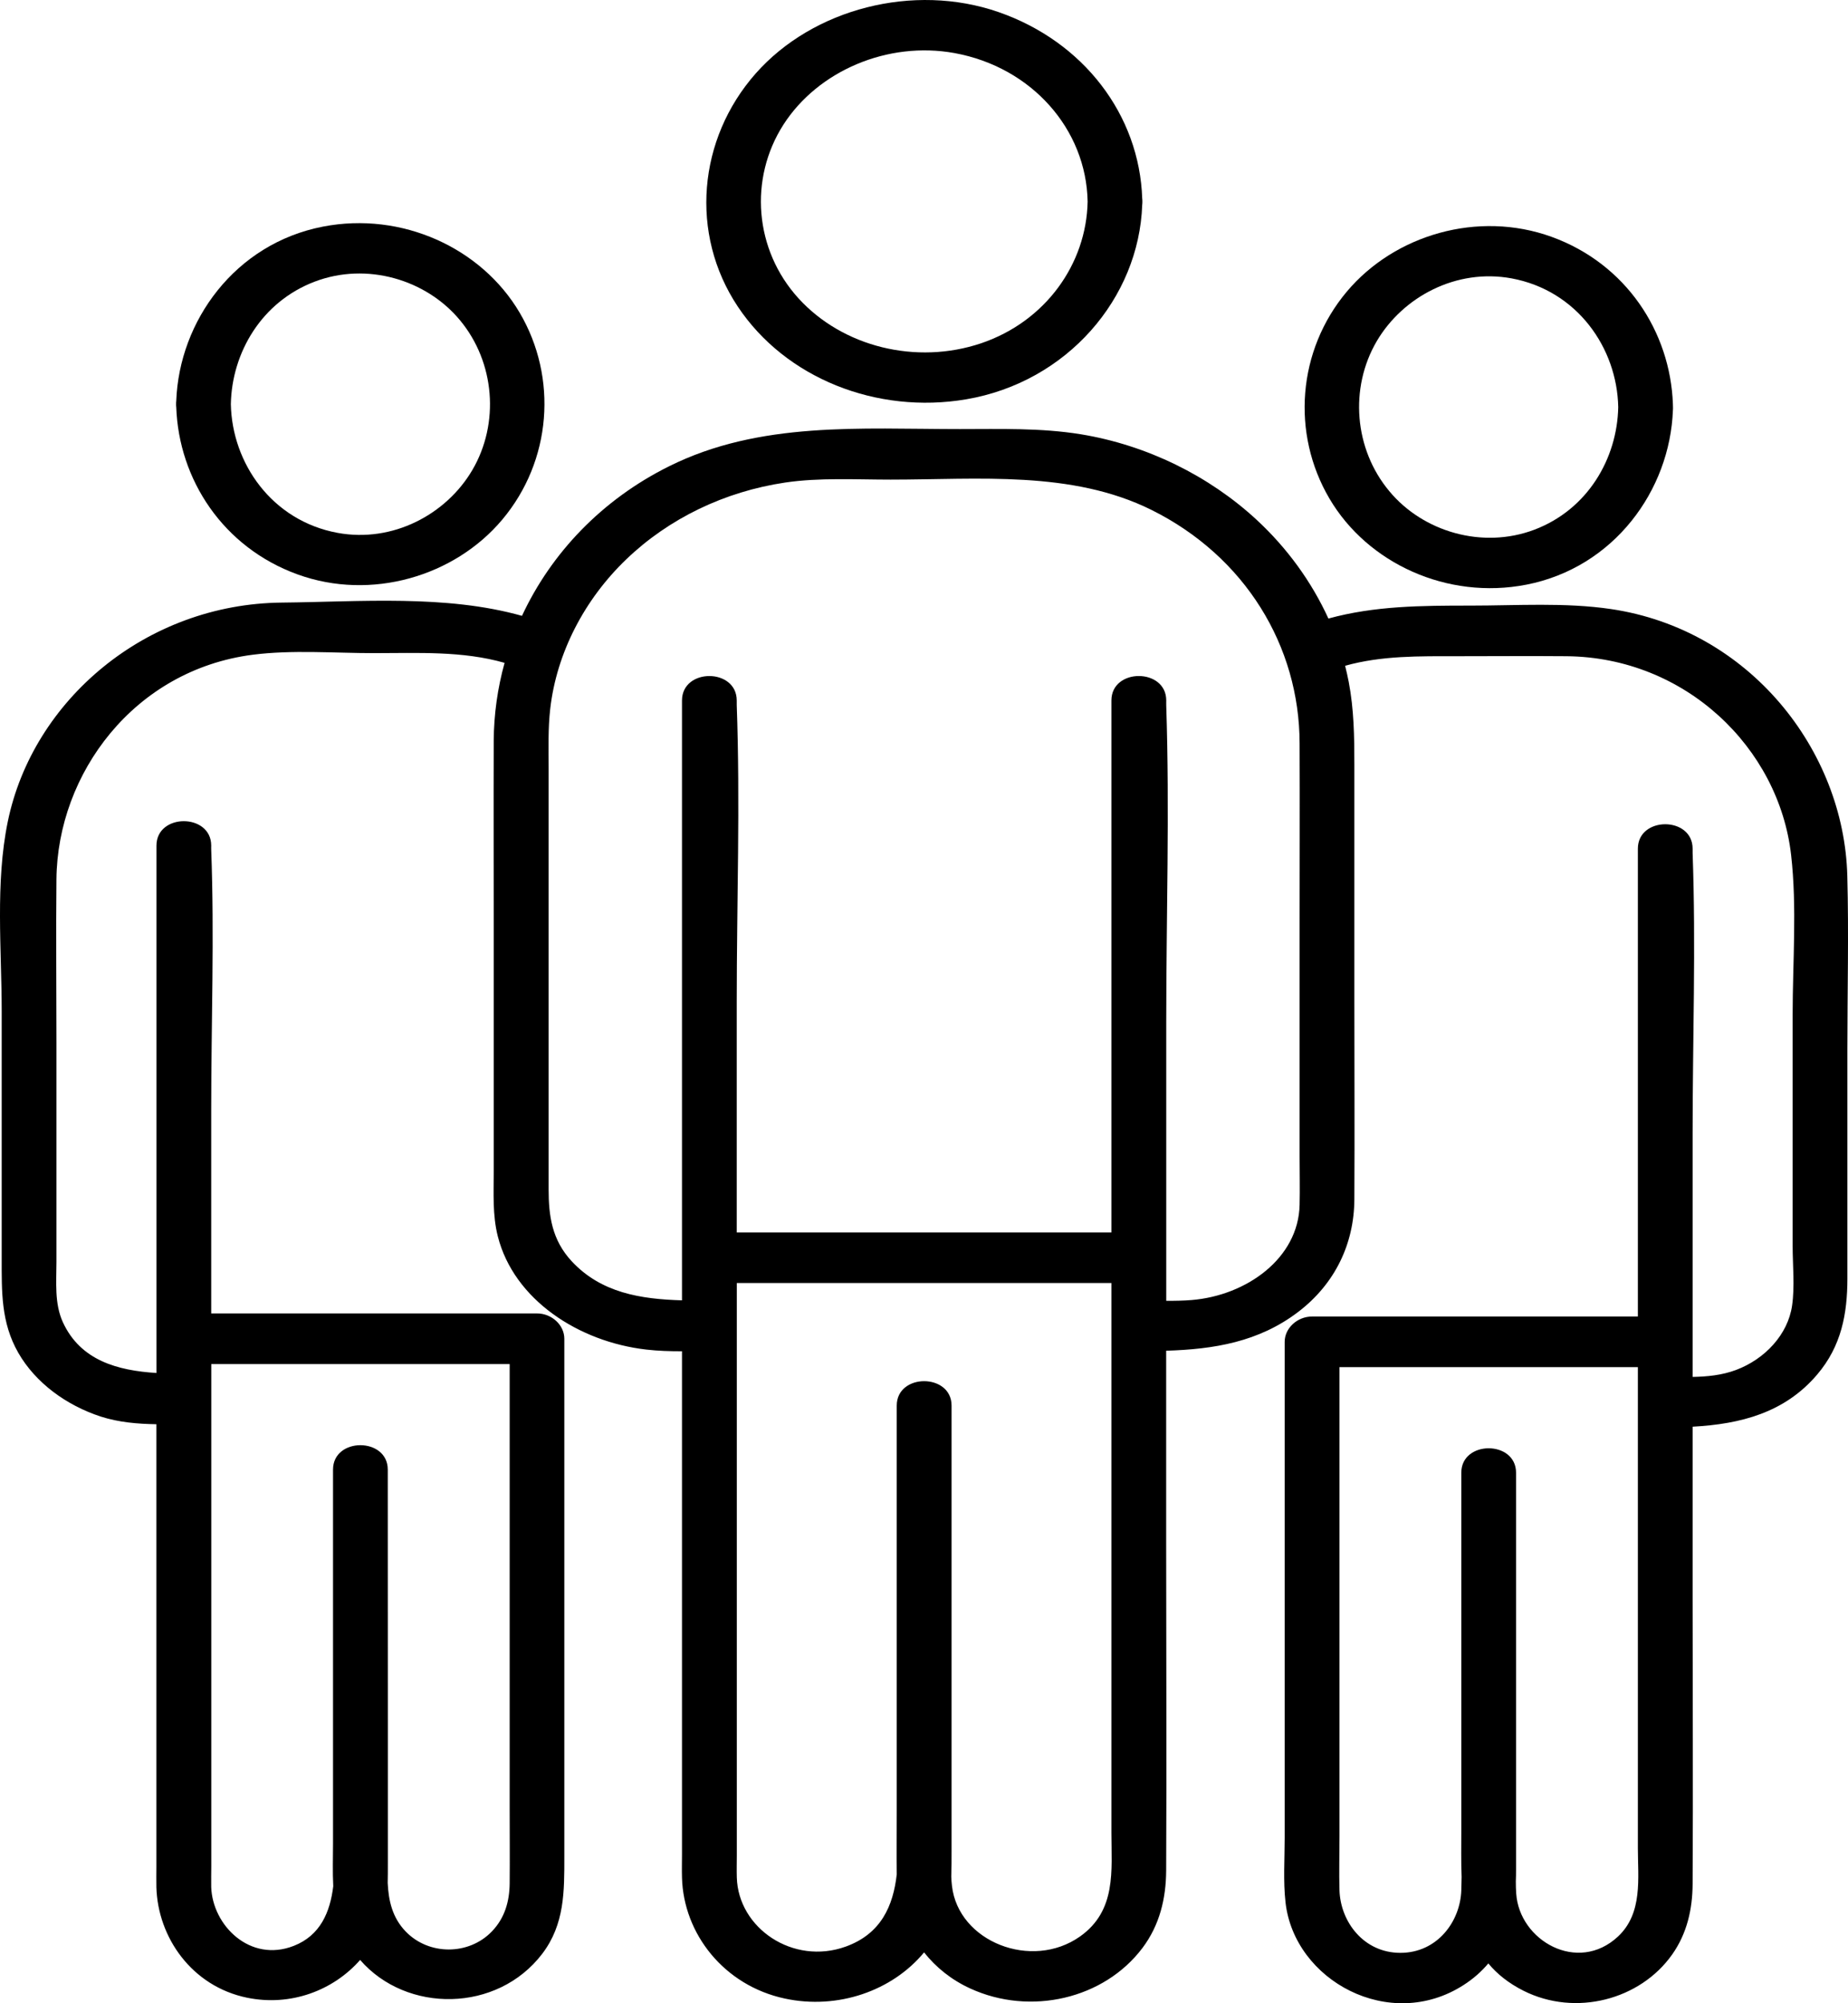 <svg width="24" height="26" viewBox="0 0 24 26" fill="none" xmlns="http://www.w3.org/2000/svg">
<path d="M12.546 5.183C13.861 4.96 14.793 3.867 14.834 2.657C14.836 2.644 14.836 2.63 14.836 2.616C14.836 2.602 14.836 2.589 14.834 2.577C14.798 1.493 14.074 0.541 12.969 0.157C11.864 -0.226 10.559 0.112 9.815 0.953C9.063 1.804 8.954 3.036 9.581 3.978C10.201 4.91 11.387 5.379 12.546 5.183L12.546 5.183ZM10.175 1.617C10.624 0.919 11.529 0.531 12.397 0.689C13.4 0.872 14.108 1.679 14.125 2.616C14.11 3.426 13.578 4.172 12.743 4.455C11.901 4.739 10.945 4.504 10.369 3.871C9.797 3.242 9.724 2.32 10.175 1.617L10.175 1.617Z" fill="black"/>
<path d="M23.991 11.368C23.949 9.738 22.721 8.171 20.922 7.905C20.326 7.817 19.699 7.86 19.099 7.86C18.456 7.86 17.855 7.863 17.252 8.028C17.033 7.549 16.713 7.109 16.317 6.744C15.702 6.176 14.893 5.776 14.034 5.636C13.514 5.552 12.99 5.569 12.465 5.569C11.174 5.569 9.869 5.465 8.689 6.052C7.817 6.485 7.158 7.179 6.779 7.993C5.791 7.715 4.678 7.811 3.66 7.821C1.897 7.838 0.426 9.085 0.101 10.664C-0.063 11.46 0.022 12.326 0.022 13.131V16.335C0.022 16.761 0.012 17.164 0.237 17.557C0.461 17.948 0.862 18.24 1.31 18.386C1.545 18.461 1.787 18.481 2.031 18.485V24.228C2.031 24.317 2.029 24.405 2.031 24.494C2.049 25.144 2.49 25.78 3.208 25.928C3.777 26.045 4.33 25.833 4.677 25.438C5.279 26.132 6.457 26.125 7.042 25.358C7.334 24.975 7.329 24.543 7.329 24.101V20.447L7.329 17.376C7.329 17.198 7.166 17.047 6.974 17.047H2.743V14.4C2.743 13.278 2.785 12.149 2.743 11.028C2.742 11.01 2.743 10.993 2.743 10.975C2.743 10.553 2.032 10.552 2.032 10.975V17.82C1.526 17.788 1.046 17.658 0.817 17.162C0.705 16.918 0.733 16.64 0.733 16.38V13.522C0.733 12.819 0.726 12.116 0.733 11.413C0.745 10.04 1.742 8.696 3.281 8.498C3.794 8.432 4.341 8.477 4.857 8.477C5.431 8.477 6.004 8.446 6.553 8.603C6.462 8.931 6.414 9.271 6.412 9.615C6.409 10.433 6.412 11.251 6.412 12.069V15.204C6.412 15.485 6.395 15.771 6.465 16.046C6.674 16.87 7.517 17.416 8.393 17.516C8.547 17.534 8.701 17.538 8.857 17.538V24.067C8.857 24.167 8.854 24.267 8.857 24.367C8.875 25.098 9.403 25.77 10.192 25.939C10.88 26.087 11.588 25.839 12.001 25.34C12.155 25.534 12.356 25.697 12.602 25.809C13.382 26.166 14.337 25.945 14.836 25.284C15.062 24.985 15.143 24.637 15.145 24.278C15.152 22.868 15.145 21.458 15.145 20.047V17.531C15.765 17.512 16.346 17.418 16.859 17.028C17.341 16.661 17.586 16.139 17.589 15.568C17.594 14.7 17.589 13.832 17.589 12.965V9.919C17.589 9.56 17.584 9.207 17.516 8.851C17.503 8.781 17.486 8.711 17.469 8.641C17.945 8.508 18.43 8.517 18.93 8.517C19.401 8.517 19.872 8.513 20.342 8.517C21.887 8.53 23.102 9.705 23.261 11.095C23.339 11.776 23.281 12.487 23.281 13.171V16.169C23.281 16.422 23.31 16.692 23.274 16.944C23.22 17.321 22.921 17.64 22.545 17.781C22.363 17.849 22.174 17.867 21.982 17.871L21.982 14.708C21.982 13.498 22.026 12.281 21.982 11.071C21.982 11.053 21.982 11.034 21.982 11.015C21.982 10.592 21.271 10.592 21.271 11.015V17.087H17.04C16.848 17.087 16.684 17.238 16.684 17.416V23.854C16.684 24.13 16.664 24.415 16.695 24.69C16.808 25.706 18.048 26.381 19.007 25.764C19.137 25.681 19.242 25.586 19.329 25.483C19.441 25.619 19.59 25.739 19.786 25.838C20.462 26.177 21.3 25.956 21.716 25.368C21.911 25.092 21.98 24.777 21.982 24.453C21.989 23.209 21.982 21.964 21.982 20.719V18.517C22.604 18.483 23.177 18.337 23.599 17.841C23.915 17.471 23.992 17.049 23.992 16.595L23.992 13.616C23.992 12.868 24.011 12.117 23.991 11.368L23.991 11.368ZM2.744 24.22V17.704H6.619V23.463C6.619 23.791 6.622 24.119 6.619 24.447C6.616 24.677 6.557 24.893 6.387 25.069C6.087 25.38 5.569 25.38 5.269 25.069C5.094 24.888 5.046 24.667 5.035 24.439C5.037 24.356 5.037 24.273 5.037 24.189V22.301L5.036 19.209V19.074C5.036 18.652 4.325 18.651 4.325 19.074V23.925C4.325 24.11 4.318 24.297 4.328 24.481C4.287 24.818 4.16 25.12 3.816 25.255C3.248 25.478 2.759 24.99 2.743 24.491C2.741 24.401 2.744 24.31 2.744 24.22L2.744 24.22ZM14.027 25.133C13.399 25.577 12.446 25.203 12.363 24.476C12.358 24.436 12.356 24.397 12.354 24.357C12.358 24.249 12.358 24.14 12.358 24.03V18.243C12.358 17.821 11.646 17.82 11.646 18.243V23.493C11.646 23.771 11.643 24.05 11.646 24.328C11.6 24.734 11.444 25.099 10.983 25.265C10.299 25.511 9.587 25.025 9.569 24.367C9.566 24.273 9.569 24.178 9.569 24.084V16.652H14.434V23.792C14.434 24.274 14.502 24.797 14.027 25.133L14.027 25.133ZM16.878 15.638C16.863 16.332 16.188 16.815 15.476 16.873C15.366 16.882 15.256 16.884 15.146 16.883V13.265C15.146 11.898 15.191 10.523 15.146 9.157C15.145 9.135 15.146 9.113 15.146 9.091C15.146 8.669 14.434 8.668 14.434 9.091V15.996H9.568V12.996C9.568 11.716 9.614 10.428 9.568 9.149V9.092C9.568 8.669 8.857 8.668 8.857 9.092V16.877C8.321 16.861 7.806 16.781 7.423 16.368C7.167 16.091 7.125 15.779 7.125 15.437V9.975C7.125 9.716 7.116 9.456 7.146 9.198C7.229 8.475 7.589 7.781 8.134 7.259C8.686 6.729 9.41 6.38 10.197 6.263C10.643 6.197 11.115 6.225 11.565 6.225C12.704 6.225 13.915 6.103 14.954 6.618C16.171 7.223 16.876 8.385 16.878 9.648C16.881 10.429 16.878 11.209 16.878 11.989V15.009C16.878 15.219 16.883 15.428 16.878 15.638V15.638ZM21.013 25.134C20.489 25.623 19.73 25.186 19.691 24.575C19.687 24.523 19.686 24.471 19.686 24.419C19.688 24.369 19.689 24.319 19.689 24.269V22.606L19.689 19.24V19.114C19.689 18.692 18.978 18.691 18.978 19.114V23.759C18.978 23.956 18.974 24.16 18.982 24.36C18.98 24.419 18.98 24.477 18.978 24.535C18.964 24.942 18.664 25.346 18.187 25.346C17.71 25.346 17.409 24.942 17.396 24.535C17.389 24.303 17.396 24.069 17.396 23.836L17.396 20.218V17.744H21.271V23.987C21.271 24.378 21.337 24.831 21.013 25.134L21.013 25.134Z" fill="black"/>
<path d="M19.82 7.589C20.963 7.367 21.688 6.361 21.726 5.325C21.727 5.312 21.728 5.299 21.727 5.284C21.727 5.271 21.727 5.257 21.726 5.244C21.692 4.306 21.119 3.425 20.151 3.074C19.195 2.728 18.112 3.047 17.491 3.785C16.85 4.548 16.767 5.625 17.266 6.472C17.762 7.314 18.797 7.787 19.819 7.589L19.82 7.589ZM17.88 4.428C18.22 3.851 18.914 3.481 19.631 3.613C20.483 3.771 21.001 4.516 21.016 5.284C21.003 5.952 20.619 6.613 19.927 6.875C19.252 7.13 18.48 6.902 18.043 6.375C17.585 5.827 17.524 5.035 17.88 4.428L17.88 4.428Z" fill="black"/>
<path d="M3.864 7.455C4.819 7.801 5.903 7.482 6.523 6.744C7.164 5.981 7.247 4.903 6.748 4.057C6.252 3.216 5.217 2.743 4.195 2.941C3.051 3.162 2.327 4.169 2.289 5.204C2.287 5.217 2.287 5.231 2.287 5.245C2.287 5.259 2.287 5.272 2.289 5.285C2.322 6.223 2.896 7.104 3.864 7.455L3.864 7.455ZM4.088 3.655C4.763 3.399 5.534 3.627 5.972 4.154C6.429 4.702 6.49 5.495 6.134 6.101C5.795 6.678 5.1 7.048 4.384 6.916C3.532 6.759 3.013 6.013 2.998 5.245C3.011 4.577 3.397 3.917 4.088 3.655L4.088 3.655Z" fill="black"/>
</svg>
